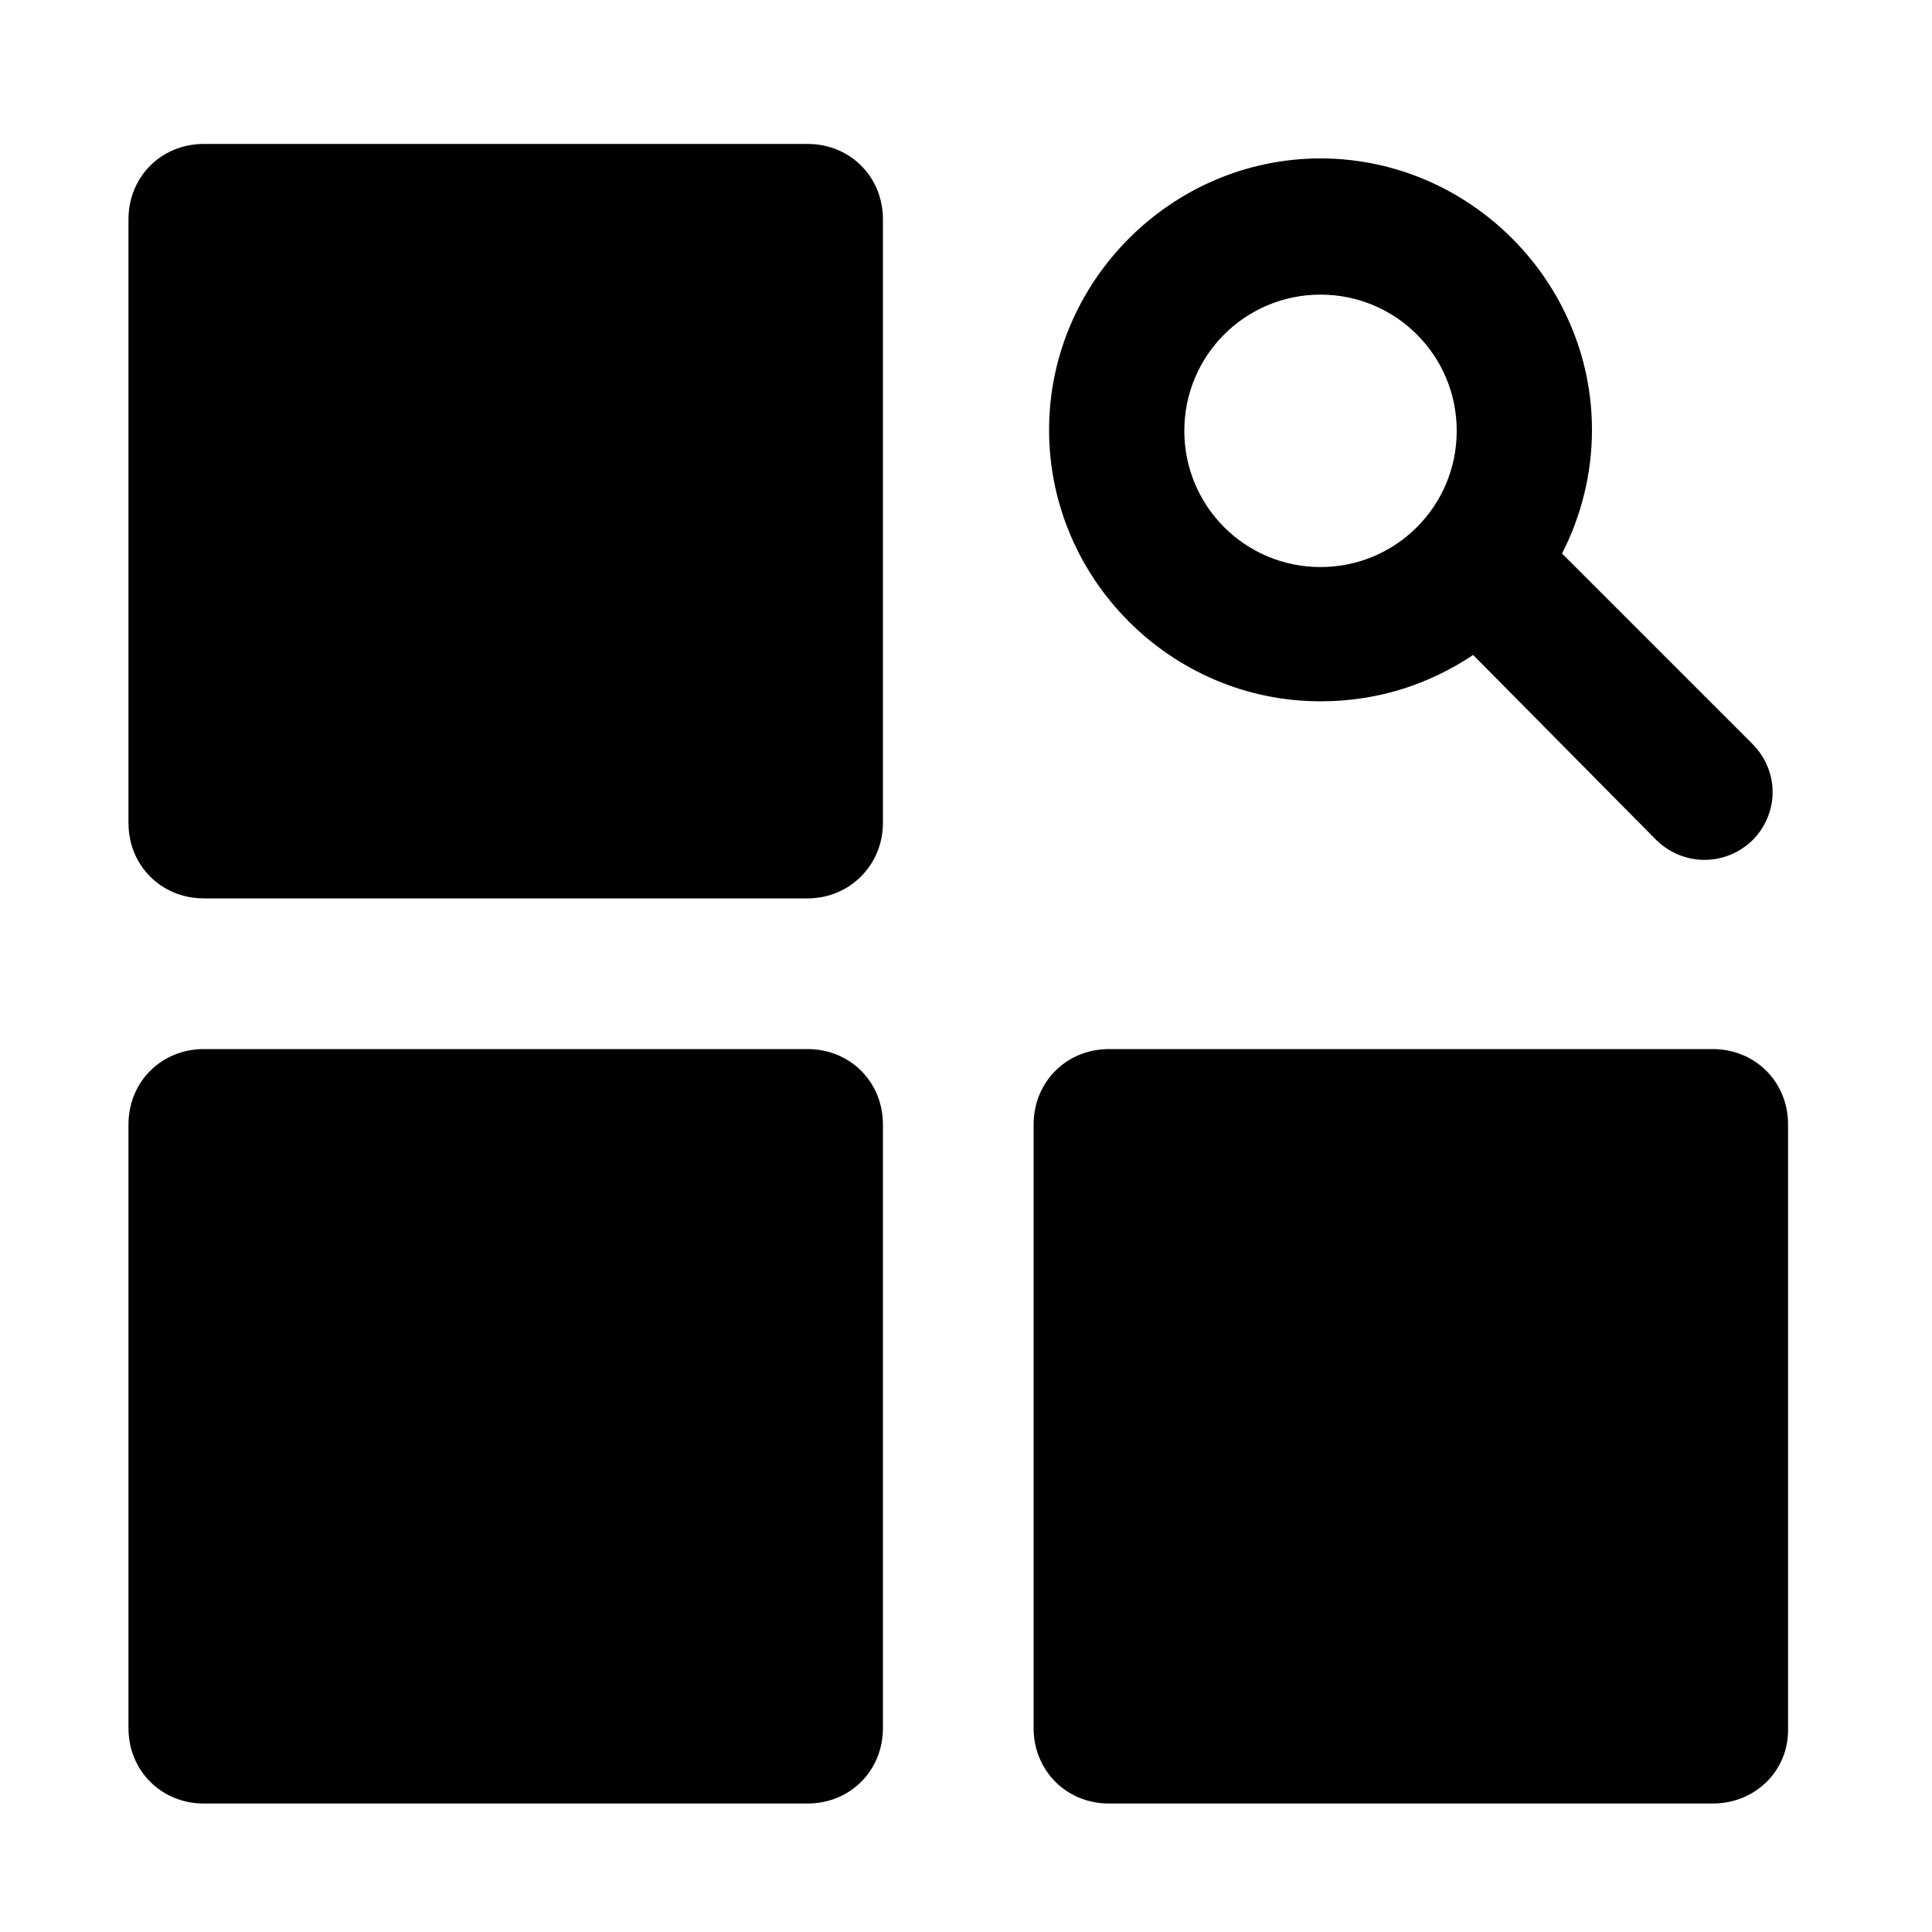 <?xml version="1.0" encoding="utf-8"?>
<!-- Generator: Adobe Illustrator 18.1.0, SVG Export Plug-In . SVG Version: 6.00 Build 0)  -->
<svg version="1.1" id="图层_1" xmlns="http://www.w3.org/2000/svg" xmlns:xlink="http://www.w3.org/1999/xlink" x="0px" y="0px"
	 viewBox="80 -80 200 200" enable-background="new 80 -80 200 200" xml:space="preserve">
<path d="M257.3,106.7h-62.5c-4.4,0-7.8-3.4-7.8-7.8V36.4c0-4.4,3.4-7.8,7.8-7.8h62.5c4.4,0,7.8,3.4,7.8,7.8v62.5
	C265.2,103.3,261.7,106.7,257.3,106.7z M251.4,6.9l-18.9-19.1c-4.5,3-9.8,4.8-15.8,4.8c-15.5,0-28.1-12.7-28.1-28.1
	s12.7-28.1,28.1-28.1s28.1,12.7,28.1,28.1c0,4.5-1.1,8.9-3.1,12.8L261.4-3c2.8,2.8,2.8,7.2,0,10C258.6,9.7,254.2,9.7,251.4,6.9z
	 M216.7-49.5c-7.8,0-14.1,6.3-14.1,14.1s6.3,14.1,14.1,14.1s14.1-6.3,14.1-14.1S224.5-49.5,216.7-49.5z M163.6,106.7h-62.5
	c-4.4,0-7.8-3.4-7.8-7.8V36.4c0-4.4,3.4-7.8,7.8-7.8h62.5c4.4,0,7.8,3.4,7.8,7.8v62.5C171.4,103.3,168,106.7,163.6,106.7z M163.6,13
	h-62.5c-4.4,0-7.8-3.4-7.8-7.8v-62.5c0-4.4,3.4-7.8,7.8-7.8h62.5c4.4,0,7.8,3.4,7.8,7.8V5.2C171.4,9.5,168,13,163.6,13z"/>
</svg>
